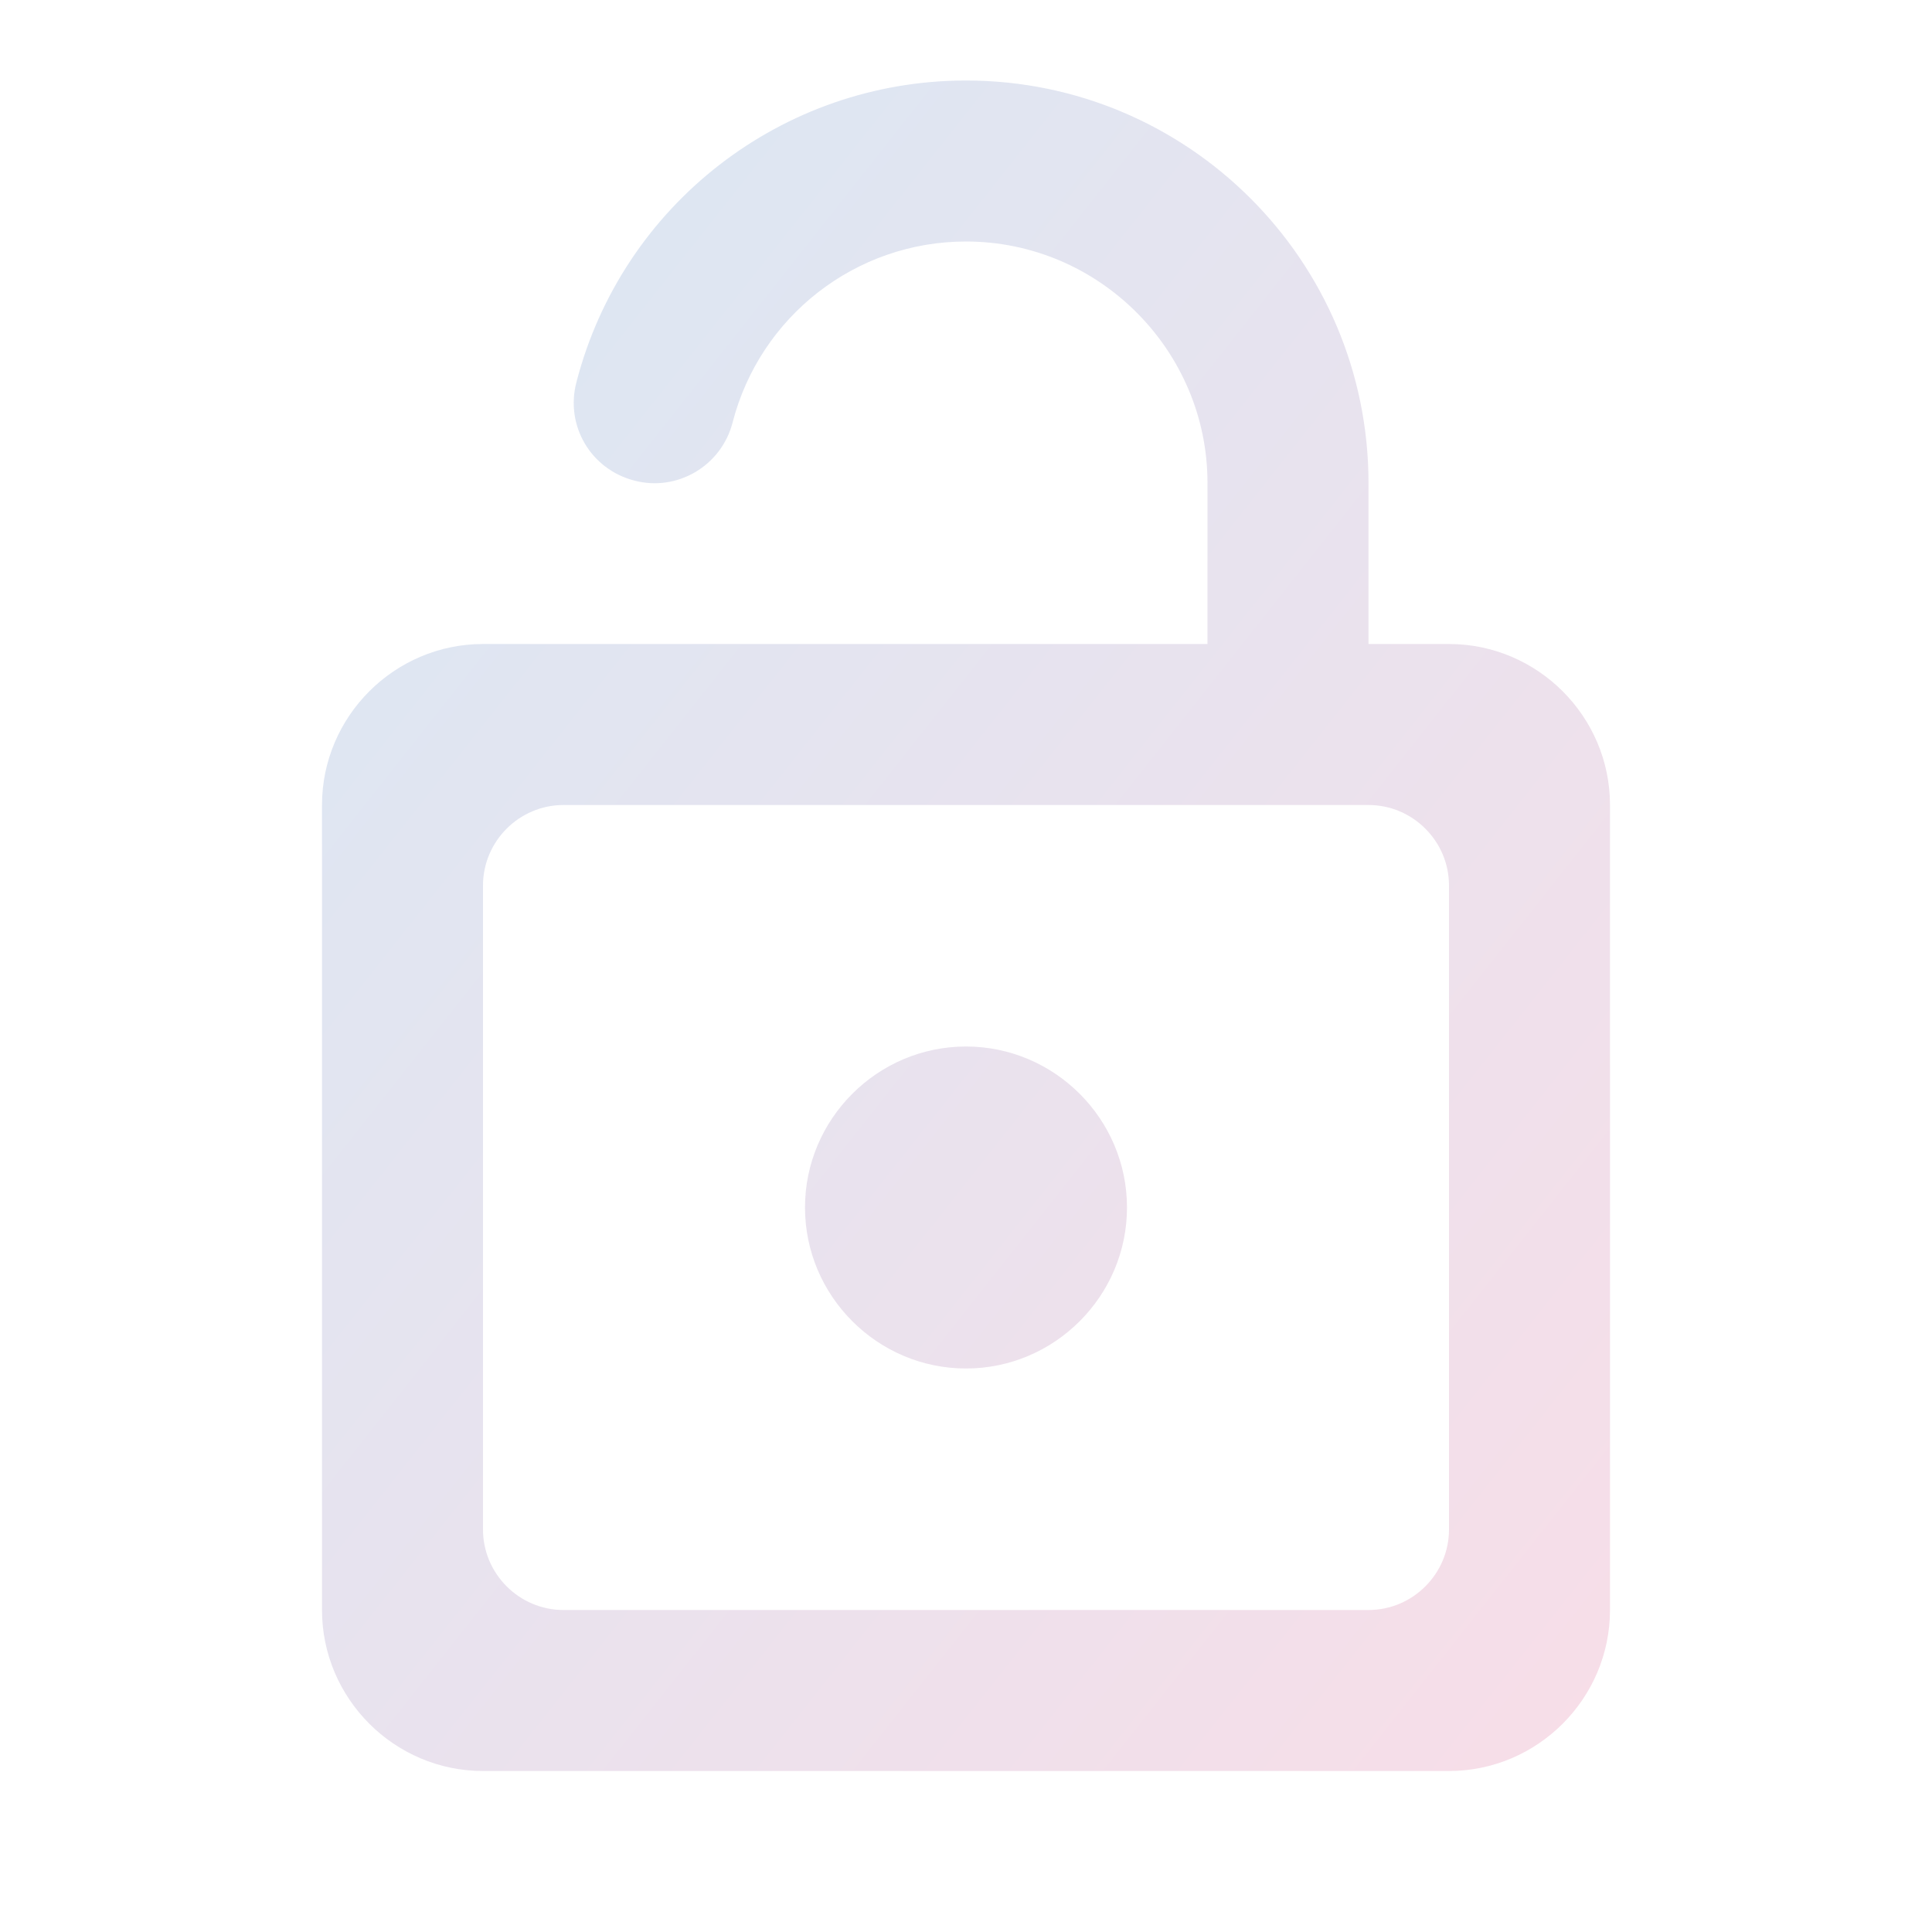 <svg width="160" height="160" viewBox="0 0 160 160" fill="none" xmlns="http://www.w3.org/2000/svg">
<g opacity="0.2">
<path d="M80 86.667C72.667 86.667 66.667 92.667 66.667 100C66.667 107.334 72.667 113.334 80 113.334C87.333 113.334 93.333 107.334 93.333 100C93.333 92.667 87.333 86.667 80 86.667ZM120 53.334H113.333V40C113.333 21.6 98.4 6.667 80 6.667C64.8 6.667 51.533 16.934 47.733 31.667C46.8 35.267 48.933 38.867 52.533 39.8C56.067 40.734 59.733 38.6 60.667 35C62.933 26.2 70.867 20 80 20C91 20 100 29 100 40V53.334H40C32.667 53.334 26.667 59.334 26.667 66.667V133.334C26.667 140.667 32.667 146.667 40 146.667H120C127.333 146.667 133.333 140.667 133.333 133.334V66.667C133.333 59.334 127.333 53.334 120 53.334ZM120 126.667C120 130.334 117 133.334 113.333 133.334H46.667C43 133.334 40 130.334 40 126.667V73.334C40 69.667 43 66.667 46.667 66.667H113.333C117 66.667 120 69.667 120 73.334V126.667Z" fill="url(#paint0_linear_18_689)"/>
</g>
<defs>
<linearGradient id="paint0_linear_18_689" x1="-14.222" y1="-52.833" x2="187.357" y2="106.375" gradientUnits="userSpaceOnUse">
<stop stop-color="#00A1E5"/>
<stop offset="1" stop-color="#EA5284"/>
</linearGradient>
</defs>
</svg>
